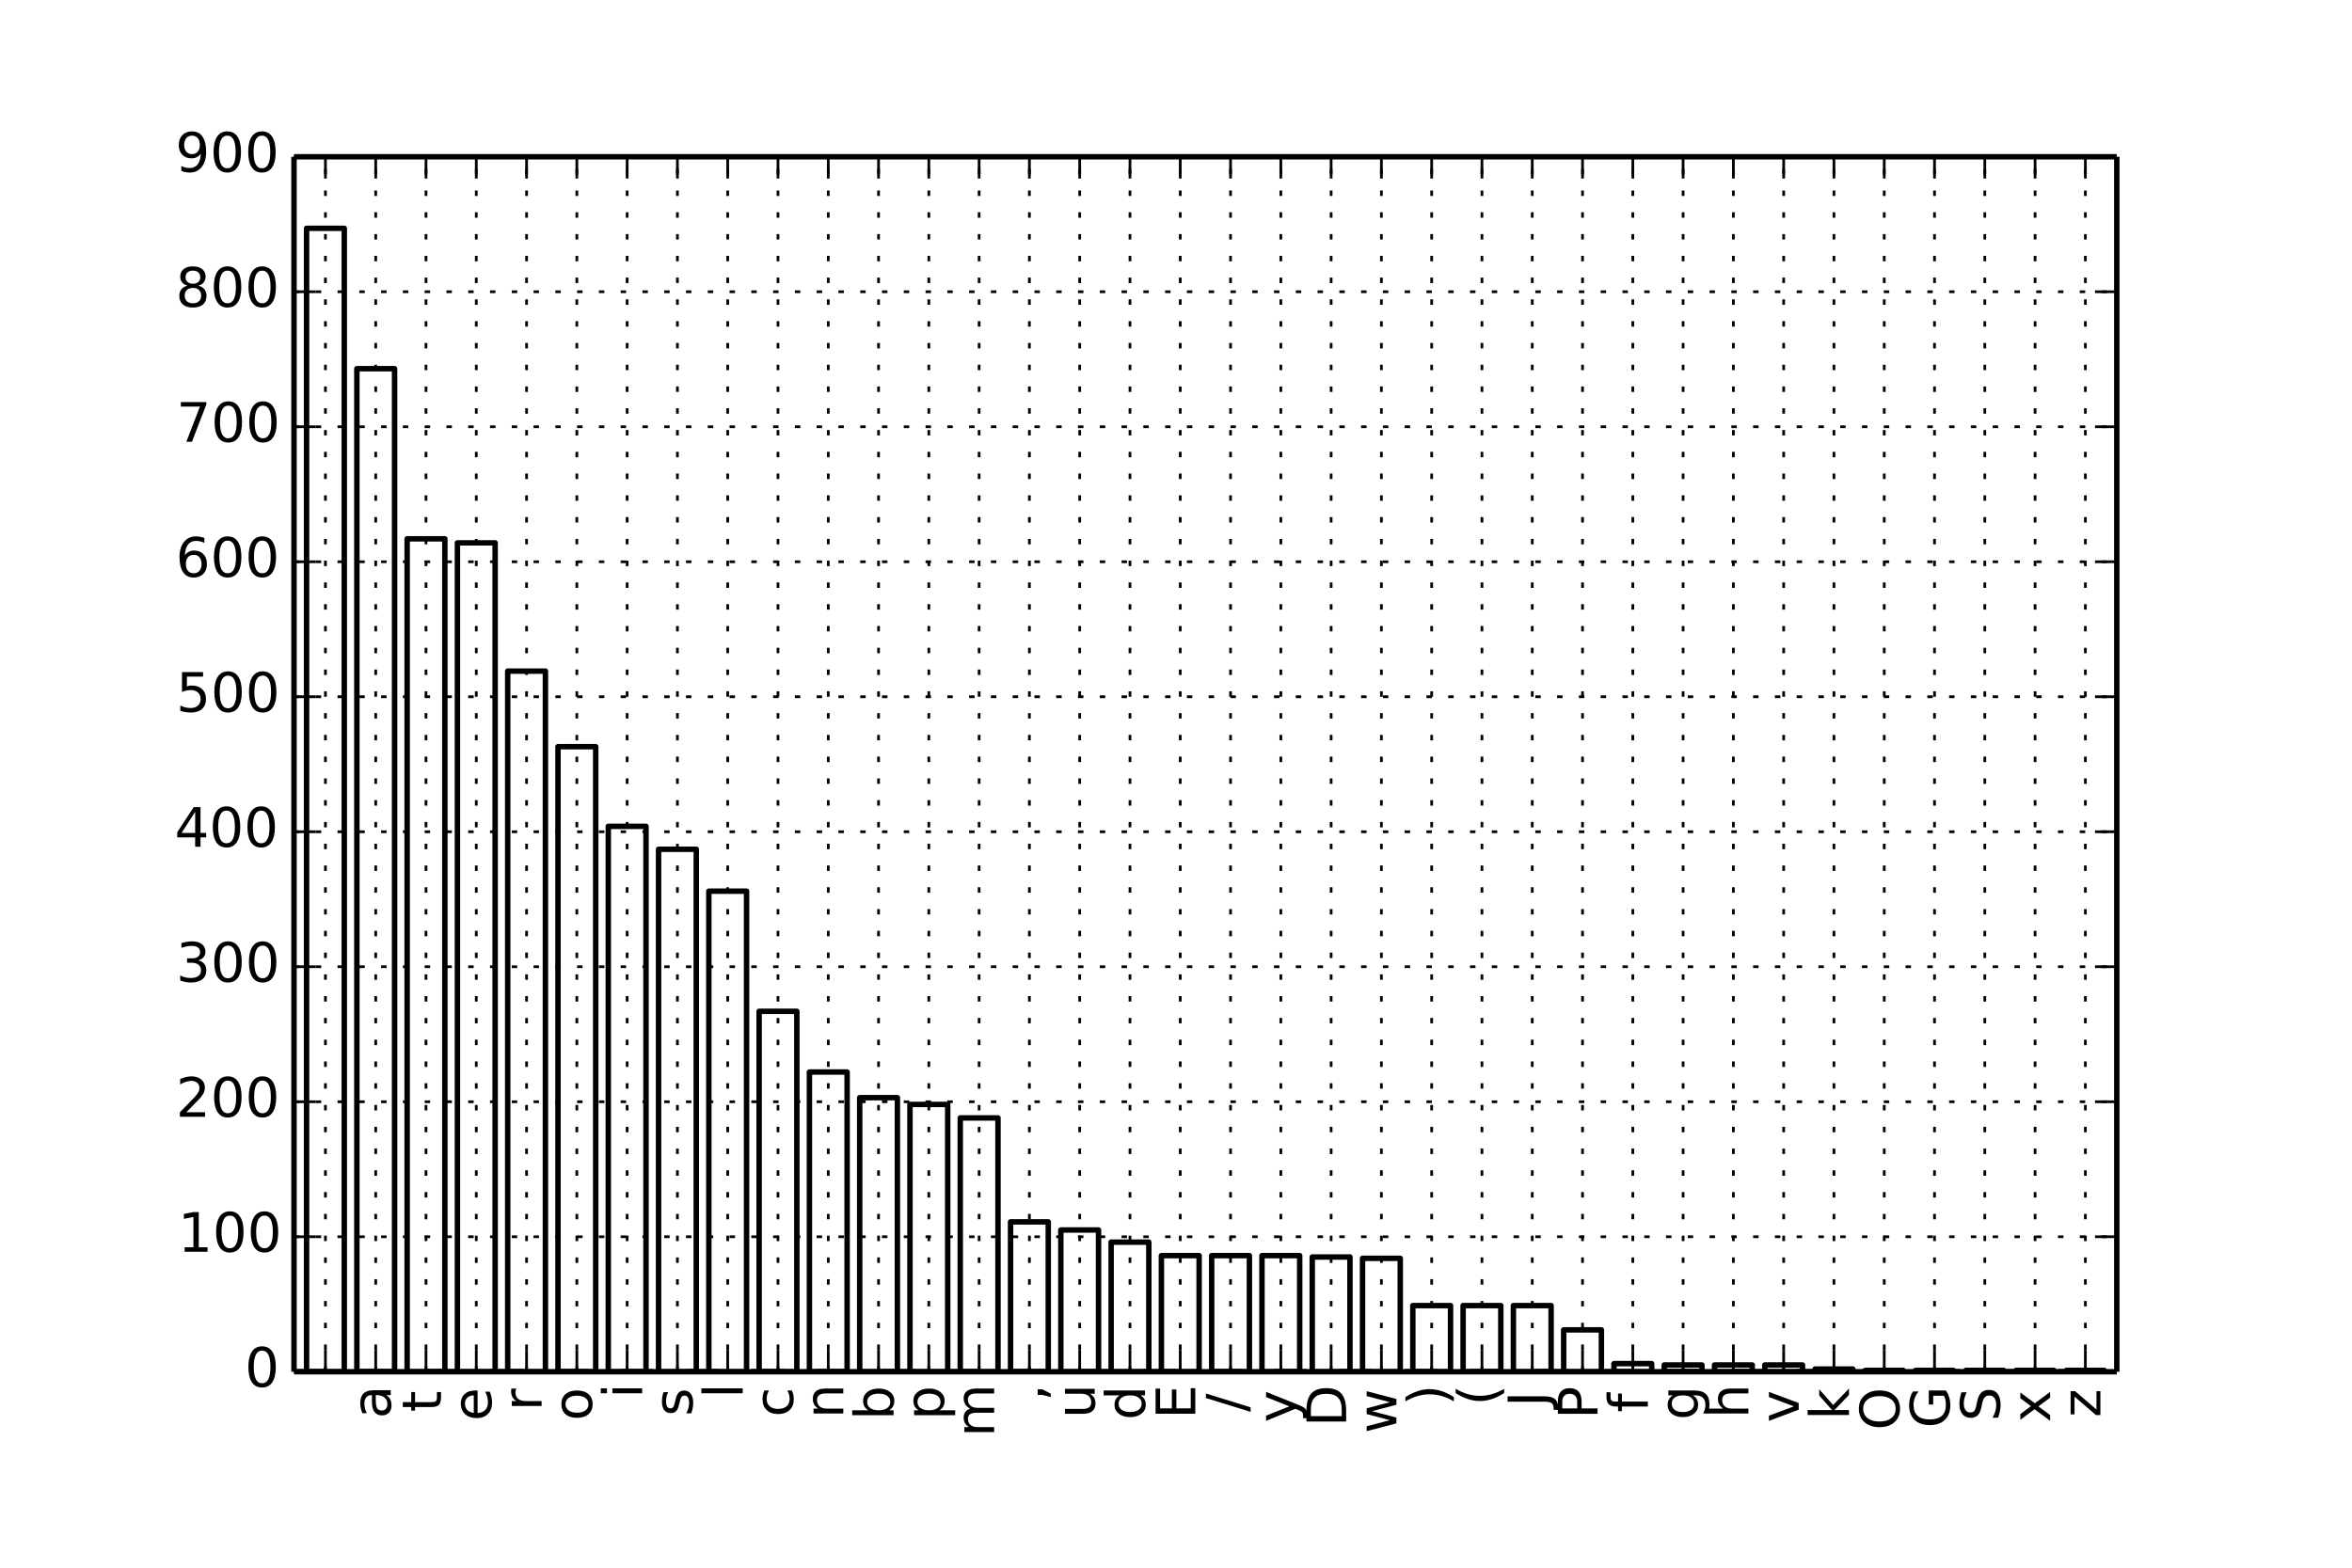 <?xml version="1.0" encoding="utf-8" standalone="no"?>
<!DOCTYPE svg PUBLIC "-//W3C//DTD SVG 1.1//EN"
  "http://www.w3.org/Graphics/SVG/1.1/DTD/svg11.dtd">
<!-- Created with matplotlib (http://matplotlib.org/) -->
<svg height="288pt" version="1.1" viewBox="0 0 432 288" width="432pt" xmlns="http://www.w3.org/2000/svg" xmlns:xlink="http://www.w3.org/1999/xlink">
 <defs>
  <style type="text/css">
*{stroke-linecap:butt;stroke-linejoin:round;}
  </style>
 </defs>
 <g id="figure_1">
  <g id="patch_1">
   <path d="
M0 288
L432 288
L432 0
L0 0
z
" style="fill:#ffffff;"/>
  </g>
  <g id="axes_1">
   <g id="patch_2">
    <path d="
M54 252
L388.8 252
L388.8 28.8
L54 28.8
z
" style="fill:#ffffff;"/>
   </g>
   <g id="patch_3">
    <path clip-path="url(#p124b8dd147)" d="
M56.309 252
L63.236 252
L63.236 41.944
L56.309 41.944
z
" style="fill:#ffffff;stroke:#000000;"/>
   </g>
   <g id="patch_4">
    <path clip-path="url(#p124b8dd147)" d="
M65.545 252
L72.472 252
L72.472 67.736
L65.545 67.736
z
" style="fill:#ffffff;stroke:#000000;"/>
   </g>
   <g id="patch_5">
    <path clip-path="url(#p124b8dd147)" d="
M74.781 252
L81.708 252
L81.708 98.984
L74.781 98.984
z
" style="fill:#ffffff;stroke:#000000;"/>
   </g>
   <g id="patch_6">
    <path clip-path="url(#p124b8dd147)" d="
M84.017 252
L90.943 252
L90.943 99.728
L84.017 99.728
z
" style="fill:#ffffff;stroke:#000000;"/>
   </g>
   <g id="patch_7">
    <path clip-path="url(#p124b8dd147)" d="
M93.252 252
L100.179 252
L100.179 123.288
L93.252 123.288
z
" style="fill:#ffffff;stroke:#000000;"/>
   </g>
   <g id="patch_8">
    <path clip-path="url(#p124b8dd147)" d="
M102.488 252
L109.415 252
L109.415 137.176
L102.488 137.176
z
" style="fill:#ffffff;stroke:#000000;"/>
   </g>
   <g id="patch_9">
    <path clip-path="url(#p124b8dd147)" d="
M111.724 252
L118.651 252
L118.651 151.808
L111.724 151.808
z
" style="fill:#ffffff;stroke:#000000;"/>
   </g>
   <g id="patch_10">
    <path clip-path="url(#p124b8dd147)" d="
M120.96 252
L127.887 252
L127.887 156.024
L120.96 156.024
z
" style="fill:#ffffff;stroke:#000000;"/>
   </g>
   <g id="patch_11">
    <path clip-path="url(#p124b8dd147)" d="
M130.196 252
L137.123 252
L137.123 163.712
L130.196 163.712
z
" style="fill:#ffffff;stroke:#000000;"/>
   </g>
   <g id="patch_12">
    <path clip-path="url(#p124b8dd147)" d="
M139.432 252
L146.359 252
L146.359 185.784
L139.432 185.784
z
" style="fill:#ffffff;stroke:#000000;"/>
   </g>
   <g id="patch_13">
    <path clip-path="url(#p124b8dd147)" d="
M148.668 252
L155.594 252
L155.594 196.944
L148.668 196.944
z
" style="fill:#ffffff;stroke:#000000;"/>
   </g>
   <g id="patch_14">
    <path clip-path="url(#p124b8dd147)" d="
M157.903 252
L164.83 252
L164.83 201.656
L157.903 201.656
z
" style="fill:#ffffff;stroke:#000000;"/>
   </g>
   <g id="patch_15">
    <path clip-path="url(#p124b8dd147)" d="
M167.139 252
L174.066 252
L174.066 202.896
L167.139 202.896
z
" style="fill:#ffffff;stroke:#000000;"/>
   </g>
   <g id="patch_16">
    <path clip-path="url(#p124b8dd147)" d="
M176.375 252
L183.302 252
L183.302 205.376
L176.375 205.376
z
" style="fill:#ffffff;stroke:#000000;"/>
   </g>
   <g id="patch_17">
    <path clip-path="url(#p124b8dd147)" d="
M185.611 252
L192.538 252
L192.538 224.472
L185.611 224.472
z
" style="fill:#ffffff;stroke:#000000;"/>
   </g>
   <g id="patch_18">
    <path clip-path="url(#p124b8dd147)" d="
M194.847 252
L201.774 252
L201.774 225.96
L194.847 225.96
z
" style="fill:#ffffff;stroke:#000000;"/>
   </g>
   <g id="patch_19">
    <path clip-path="url(#p124b8dd147)" d="
M204.083 252
L211.01 252
L211.01 228.192
L204.083 228.192
z
" style="fill:#ffffff;stroke:#000000;"/>
   </g>
   <g id="patch_20">
    <path clip-path="url(#p124b8dd147)" d="
M213.319 252
L220.246 252
L220.246 230.672
L213.319 230.672
z
" style="fill:#ffffff;stroke:#000000;"/>
   </g>
   <g id="patch_21">
    <path clip-path="url(#p124b8dd147)" d="
M222.554 252
L229.481 252
L229.481 230.672
L222.554 230.672
z
" style="fill:#ffffff;stroke:#000000;"/>
   </g>
   <g id="patch_22">
    <path clip-path="url(#p124b8dd147)" d="
M231.79 252
L238.717 252
L238.717 230.672
L231.79 230.672
z
" style="fill:#ffffff;stroke:#000000;"/>
   </g>
   <g id="patch_23">
    <path clip-path="url(#p124b8dd147)" d="
M241.026 252
L247.953 252
L247.953 230.92
L241.026 230.92
z
" style="fill:#ffffff;stroke:#000000;"/>
   </g>
   <g id="patch_24">
    <path clip-path="url(#p124b8dd147)" d="
M250.262 252
L257.189 252
L257.189 231.168
L250.262 231.168
z
" style="fill:#ffffff;stroke:#000000;"/>
   </g>
   <g id="patch_25">
    <path clip-path="url(#p124b8dd147)" d="
M259.498 252
L266.425 252
L266.425 239.848
L259.498 239.848
z
" style="fill:#ffffff;stroke:#000000;"/>
   </g>
   <g id="patch_26">
    <path clip-path="url(#p124b8dd147)" d="
M268.734 252
L275.661 252
L275.661 239.848
L268.734 239.848
z
" style="fill:#ffffff;stroke:#000000;"/>
   </g>
   <g id="patch_27">
    <path clip-path="url(#p124b8dd147)" d="
M277.97 252
L284.897 252
L284.897 239.848
L277.97 239.848
z
" style="fill:#ffffff;stroke:#000000;"/>
   </g>
   <g id="patch_28">
    <path clip-path="url(#p124b8dd147)" d="
M287.206 252
L294.132 252
L294.132 244.312
L287.206 244.312
z
" style="fill:#ffffff;stroke:#000000;"/>
   </g>
   <g id="patch_29">
    <path clip-path="url(#p124b8dd147)" d="
M296.441 252
L303.368 252
L303.368 250.512
L296.441 250.512
z
" style="fill:#ffffff;stroke:#000000;"/>
   </g>
   <g id="patch_30">
    <path clip-path="url(#p124b8dd147)" d="
M305.677 252
L312.604 252
L312.604 250.76
L305.677 250.76
z
" style="fill:#ffffff;stroke:#000000;"/>
   </g>
   <g id="patch_31">
    <path clip-path="url(#p124b8dd147)" d="
M314.913 252
L321.84 252
L321.84 250.76
L314.913 250.76
z
" style="fill:#ffffff;stroke:#000000;"/>
   </g>
   <g id="patch_32">
    <path clip-path="url(#p124b8dd147)" d="
M324.149 252
L331.076 252
L331.076 250.76
L324.149 250.76
z
" style="fill:#ffffff;stroke:#000000;"/>
   </g>
   <g id="patch_33">
    <path clip-path="url(#p124b8dd147)" d="
M333.385 252
L340.312 252
L340.312 251.504
L333.385 251.504
z
" style="fill:#ffffff;stroke:#000000;"/>
   </g>
   <g id="patch_34">
    <path clip-path="url(#p124b8dd147)" d="
M342.621 252
L349.548 252
L349.548 251.752
L342.621 251.752
z
" style="fill:#ffffff;stroke:#000000;"/>
   </g>
   <g id="patch_35">
    <path clip-path="url(#p124b8dd147)" d="
M351.857 252
L358.783 252
L358.783 251.752
L351.857 251.752
z
" style="fill:#ffffff;stroke:#000000;"/>
   </g>
   <g id="patch_36">
    <path clip-path="url(#p124b8dd147)" d="
M361.092 252
L368.019 252
L368.019 251.752
L361.092 251.752
z
" style="fill:#ffffff;stroke:#000000;"/>
   </g>
   <g id="patch_37">
    <path clip-path="url(#p124b8dd147)" d="
M370.328 252
L377.255 252
L377.255 251.752
L370.328 251.752
z
" style="fill:#ffffff;stroke:#000000;"/>
   </g>
   <g id="patch_38">
    <path clip-path="url(#p124b8dd147)" d="
M379.564 252
L386.491 252
L386.491 251.752
L379.564 251.752
z
" style="fill:#ffffff;stroke:#000000;"/>
   </g>
   <g id="line2d_1">
    <path clip-path="url(#p124b8dd147)" d="
M54 252
L388.8 252" style="fill:none;stroke:#000000;stroke-dasharray:6,6;stroke-dashoffset:0.0;"/>
   </g>
   <g id="matplotlib.axis_1">
    <g id="xtick_1">
     <g id="line2d_2">
      <path clip-path="url(#p124b8dd147)" d="
M59.772 252
L59.772 28.8" style="fill:none;stroke:#000000;stroke-dasharray:1,3;stroke-dashoffset:0.0;stroke-width:0.5;"/>
     </g>
     <g id="line2d_3">
      <defs>
       <path d="
M0 0
L0 -4" id="m93b0483c22" style="stroke:#000000;stroke-width:0.5;"/>
      </defs>
      <g>
       <use style="stroke:#000000;stroke-width:0.5;" x="59.772" xlink:href="#m93b0483c22" y="252.0"/>
      </g>
     </g>
     <g id="line2d_4">
      <defs>
       <path d="
M0 0
L0 4" id="m741efc42ff" style="stroke:#000000;stroke-width:0.5;"/>
      </defs>
      <g>
       <use style="stroke:#000000;stroke-width:0.5;" x="59.772" xlink:href="#m741efc42ff" y="28.8"/>
      </g>
     </g>
    </g>
    <g id="xtick_2">
     <g id="line2d_5">
      <path clip-path="url(#p124b8dd147)" d="
M69.008 252
L69.008 28.8" style="fill:none;stroke:#000000;stroke-dasharray:1,3;stroke-dashoffset:0.0;stroke-width:0.5;"/>
     </g>
     <g id="line2d_6">
      <g>
       <use style="stroke:#000000;stroke-width:0.5;" x="69.008" xlink:href="#m93b0483c22" y="252.0"/>
      </g>
     </g>
     <g id="line2d_7">
      <g>
       <use style="stroke:#000000;stroke-width:0.5;" x="69.008" xlink:href="#m741efc42ff" y="28.8"/>
      </g>
     </g>
     <g id="text_1">
      <!-- a -->
      <defs>
       <path d="
M34.281 27.484
Q23.391 27.484 19.188 25
Q14.984 22.516 14.984 16.5
Q14.984 11.719 18.141 8.906
Q21.297 6.109 26.703 6.109
Q34.188 6.109 38.703 11.406
Q43.219 16.703 43.219 25.484
L43.219 27.484
z

M52.203 31.203
L52.203 0
L43.219 0
L43.219 8.297
Q40.141 3.328 35.547 0.953
Q30.953 -1.422 24.312 -1.422
Q15.922 -1.422 10.953 3.297
Q6 8.016 6 15.922
Q6 25.141 12.172 29.828
Q18.359 34.516 30.609 34.516
L43.219 34.516
L43.219 35.406
Q43.219 41.609 39.141 45
Q35.062 48.391 27.688 48.391
Q23 48.391 18.547 47.266
Q14.109 46.141 10.016 43.891
L10.016 52.203
Q14.938 54.109 19.578 55.047
Q24.219 56 28.609 56
Q40.484 56 46.344 49.844
Q52.203 43.703 52.203 31.203" id="BitstreamVeraSans-Roman-61"/>
      </defs>
      <g transform="translate(71.768 260.62)rotate(-90.0)scale(0.1 -0.1)">
       <use xlink:href="#BitstreamVeraSans-Roman-61"/>
      </g>
     </g>
    </g>
    <g id="xtick_3">
     <g id="line2d_8">
      <path clip-path="url(#p124b8dd147)" d="
M78.244 252
L78.244 28.8" style="fill:none;stroke:#000000;stroke-dasharray:1,3;stroke-dashoffset:0.0;stroke-width:0.5;"/>
     </g>
     <g id="line2d_9">
      <g>
       <use style="stroke:#000000;stroke-width:0.5;" x="78.244" xlink:href="#m93b0483c22" y="252.0"/>
      </g>
     </g>
     <g id="line2d_10">
      <g>
       <use style="stroke:#000000;stroke-width:0.5;" x="78.244" xlink:href="#m741efc42ff" y="28.8"/>
      </g>
     </g>
     <g id="text_2">
      <!-- t -->
      <defs>
       <path d="
M18.312 70.219
L18.312 54.688
L36.812 54.688
L36.812 47.703
L18.312 47.703
L18.312 18.016
Q18.312 11.328 20.141 9.422
Q21.969 7.516 27.594 7.516
L36.812 7.516
L36.812 0
L27.594 0
Q17.188 0 13.234 3.875
Q9.281 7.766 9.281 18.016
L9.281 47.703
L2.688 47.703
L2.688 54.688
L9.281 54.688
L9.281 70.219
z
" id="BitstreamVeraSans-Roman-74"/>
      </defs>
      <g transform="translate(81.004 259.413)rotate(-90.0)scale(0.1 -0.1)">
       <use xlink:href="#BitstreamVeraSans-Roman-74"/>
      </g>
     </g>
    </g>
    <g id="xtick_4">
     <g id="line2d_11">
      <path clip-path="url(#p124b8dd147)" d="
M87.48 252
L87.48 28.8" style="fill:none;stroke:#000000;stroke-dasharray:1,3;stroke-dashoffset:0.0;stroke-width:0.5;"/>
     </g>
     <g id="line2d_12">
      <g>
       <use style="stroke:#000000;stroke-width:0.5;" x="87.48" xlink:href="#m93b0483c22" y="252.0"/>
      </g>
     </g>
     <g id="line2d_13">
      <g>
       <use style="stroke:#000000;stroke-width:0.5;" x="87.48" xlink:href="#m741efc42ff" y="28.8"/>
      </g>
     </g>
     <g id="text_3">
      <!-- e -->
      <defs>
       <path d="
M56.203 29.594
L56.203 25.203
L14.891 25.203
Q15.484 15.922 20.484 11.062
Q25.484 6.203 34.422 6.203
Q39.594 6.203 44.453 7.469
Q49.312 8.734 54.109 11.281
L54.109 2.781
Q49.266 0.734 44.188 -0.344
Q39.109 -1.422 33.891 -1.422
Q20.797 -1.422 13.156 6.188
Q5.516 13.812 5.516 26.812
Q5.516 40.234 12.766 48.109
Q20.016 56 32.328 56
Q43.359 56 49.781 48.891
Q56.203 41.797 56.203 29.594
M47.219 32.234
Q47.125 39.594 43.094 43.984
Q39.062 48.391 32.422 48.391
Q24.906 48.391 20.391 44.141
Q15.875 39.891 15.188 32.172
z
" id="BitstreamVeraSans-Roman-65"/>
      </defs>
      <g transform="translate(90.239 261.069)rotate(-90.0)scale(0.1 -0.1)">
       <use xlink:href="#BitstreamVeraSans-Roman-65"/>
      </g>
     </g>
    </g>
    <g id="xtick_5">
     <g id="line2d_14">
      <path clip-path="url(#p124b8dd147)" d="
M96.716 252
L96.716 28.8" style="fill:none;stroke:#000000;stroke-dasharray:1,3;stroke-dashoffset:0.0;stroke-width:0.5;"/>
     </g>
     <g id="line2d_15">
      <g>
       <use style="stroke:#000000;stroke-width:0.5;" x="96.716" xlink:href="#m93b0483c22" y="252.0"/>
      </g>
     </g>
     <g id="line2d_16">
      <g>
       <use style="stroke:#000000;stroke-width:0.5;" x="96.716" xlink:href="#m741efc42ff" y="28.8"/>
      </g>
     </g>
     <g id="text_4">
      <!-- r -->
      <defs>
       <path d="
M41.109 46.297
Q39.594 47.172 37.812 47.578
Q36.031 48 33.891 48
Q26.266 48 22.188 43.047
Q18.109 38.094 18.109 28.812
L18.109 0
L9.078 0
L9.078 54.688
L18.109 54.688
L18.109 46.188
Q20.953 51.172 25.484 53.578
Q30.031 56 36.531 56
Q37.453 56 38.578 55.875
Q39.703 55.766 41.062 55.516
z
" id="BitstreamVeraSans-Roman-72"/>
      </defs>
      <g transform="translate(99.475 259.203)rotate(-90.0)scale(0.1 -0.1)">
       <use xlink:href="#BitstreamVeraSans-Roman-72"/>
      </g>
     </g>
    </g>
    <g id="xtick_6">
     <g id="line2d_17">
      <path clip-path="url(#p124b8dd147)" d="
M105.952 252
L105.952 28.8" style="fill:none;stroke:#000000;stroke-dasharray:1,3;stroke-dashoffset:0.0;stroke-width:0.5;"/>
     </g>
     <g id="line2d_18">
      <g>
       <use style="stroke:#000000;stroke-width:0.5;" x="105.952" xlink:href="#m93b0483c22" y="252.0"/>
      </g>
     </g>
     <g id="line2d_19">
      <g>
       <use style="stroke:#000000;stroke-width:0.5;" x="105.952" xlink:href="#m741efc42ff" y="28.8"/>
      </g>
     </g>
     <g id="text_5">
      <!-- o -->
      <defs>
       <path d="
M30.609 48.391
Q23.391 48.391 19.188 42.75
Q14.984 37.109 14.984 27.297
Q14.984 17.484 19.156 11.844
Q23.344 6.203 30.609 6.203
Q37.797 6.203 41.984 11.859
Q46.188 17.531 46.188 27.297
Q46.188 37.016 41.984 42.703
Q37.797 48.391 30.609 48.391
M30.609 56
Q42.328 56 49.016 48.375
Q55.719 40.766 55.719 27.297
Q55.719 13.875 49.016 6.219
Q42.328 -1.422 30.609 -1.422
Q18.844 -1.422 12.172 6.219
Q5.516 13.875 5.516 27.297
Q5.516 40.766 12.172 48.375
Q18.844 56 30.609 56" id="BitstreamVeraSans-Roman-6f"/>
      </defs>
      <g transform="translate(108.711 261.02)rotate(-90.0)scale(0.1 -0.1)">
       <use xlink:href="#BitstreamVeraSans-Roman-6f"/>
      </g>
     </g>
    </g>
    <g id="xtick_7">
     <g id="line2d_20">
      <path clip-path="url(#p124b8dd147)" d="
M115.188 252
L115.188 28.8" style="fill:none;stroke:#000000;stroke-dasharray:1,3;stroke-dashoffset:0.0;stroke-width:0.5;"/>
     </g>
     <g id="line2d_21">
      <g>
       <use style="stroke:#000000;stroke-width:0.5;" x="115.188" xlink:href="#m93b0483c22" y="252.0"/>
      </g>
     </g>
     <g id="line2d_22">
      <g>
       <use style="stroke:#000000;stroke-width:0.5;" x="115.188" xlink:href="#m741efc42ff" y="28.8"/>
      </g>
     </g>
     <g id="text_6">
      <!-- i -->
      <defs>
       <path d="
M9.422 54.688
L18.406 54.688
L18.406 0
L9.422 0
z

M9.422 75.984
L18.406 75.984
L18.406 64.594
L9.422 64.594
z
" id="BitstreamVeraSans-Roman-69"/>
      </defs>
      <g transform="translate(117.947 256.898)rotate(-90.0)scale(0.1 -0.1)">
       <use xlink:href="#BitstreamVeraSans-Roman-69"/>
      </g>
     </g>
    </g>
    <g id="xtick_8">
     <g id="line2d_23">
      <path clip-path="url(#p124b8dd147)" d="
M124.423 252
L124.423 28.8" style="fill:none;stroke:#000000;stroke-dasharray:1,3;stroke-dashoffset:0.0;stroke-width:0.5;"/>
     </g>
     <g id="line2d_24">
      <g>
       <use style="stroke:#000000;stroke-width:0.5;" x="124.423" xlink:href="#m93b0483c22" y="252.0"/>
      </g>
     </g>
     <g id="line2d_25">
      <g>
       <use style="stroke:#000000;stroke-width:0.5;" x="124.423" xlink:href="#m741efc42ff" y="28.8"/>
      </g>
     </g>
     <g id="text_7">
      <!-- s -->
      <defs>
       <path d="
M44.281 53.078
L44.281 44.578
Q40.484 46.531 36.375 47.5
Q32.281 48.484 27.875 48.484
Q21.188 48.484 17.844 46.438
Q14.5 44.391 14.5 40.281
Q14.5 37.156 16.891 35.375
Q19.281 33.594 26.516 31.984
L29.594 31.297
Q39.156 29.25 43.188 25.516
Q47.219 21.781 47.219 15.094
Q47.219 7.469 41.188 3.016
Q35.156 -1.422 24.609 -1.422
Q20.219 -1.422 15.453 -0.562
Q10.688 0.297 5.422 2
L5.422 11.281
Q10.406 8.688 15.234 7.391
Q20.062 6.109 24.812 6.109
Q31.156 6.109 34.562 8.281
Q37.984 10.453 37.984 14.406
Q37.984 18.062 35.516 20.016
Q33.062 21.969 24.703 23.781
L21.578 24.516
Q13.234 26.266 9.516 29.906
Q5.812 33.547 5.812 39.891
Q5.812 47.609 11.281 51.797
Q16.75 56 26.812 56
Q31.781 56 36.172 55.266
Q40.578 54.547 44.281 53.078" id="BitstreamVeraSans-Roman-73"/>
      </defs>
      <g transform="translate(127.183 260.18)rotate(-90.0)scale(0.1 -0.1)">
       <use xlink:href="#BitstreamVeraSans-Roman-73"/>
      </g>
     </g>
    </g>
    <g id="xtick_9">
     <g id="line2d_26">
      <path clip-path="url(#p124b8dd147)" d="
M133.659 252
L133.659 28.8" style="fill:none;stroke:#000000;stroke-dasharray:1,3;stroke-dashoffset:0.0;stroke-width:0.5;"/>
     </g>
     <g id="line2d_27">
      <g>
       <use style="stroke:#000000;stroke-width:0.5;" x="133.659" xlink:href="#m93b0483c22" y="252.0"/>
      </g>
     </g>
     <g id="line2d_28">
      <g>
       <use style="stroke:#000000;stroke-width:0.5;" x="133.659" xlink:href="#m741efc42ff" y="28.8"/>
      </g>
     </g>
     <g id="text_8">
      <!-- l -->
      <defs>
       <path d="
M9.422 75.984
L18.406 75.984
L18.406 0
L9.422 0
z
" id="BitstreamVeraSans-Roman-6c"/>
      </defs>
      <g transform="translate(136.419 256.898)rotate(-90.0)scale(0.1 -0.1)">
       <use xlink:href="#BitstreamVeraSans-Roman-6c"/>
      </g>
     </g>
    </g>
    <g id="xtick_10">
     <g id="line2d_29">
      <path clip-path="url(#p124b8dd147)" d="
M142.895 252
L142.895 28.8" style="fill:none;stroke:#000000;stroke-dasharray:1,3;stroke-dashoffset:0.0;stroke-width:0.5;"/>
     </g>
     <g id="line2d_30">
      <g>
       <use style="stroke:#000000;stroke-width:0.5;" x="142.895" xlink:href="#m93b0483c22" y="252.0"/>
      </g>
     </g>
     <g id="line2d_31">
      <g>
       <use style="stroke:#000000;stroke-width:0.5;" x="142.895" xlink:href="#m741efc42ff" y="28.8"/>
      </g>
     </g>
     <g id="text_9">
      <!-- c -->
      <defs>
       <path d="
M48.781 52.594
L48.781 44.188
Q44.969 46.297 41.141 47.344
Q37.312 48.391 33.406 48.391
Q24.656 48.391 19.812 42.844
Q14.984 37.312 14.984 27.297
Q14.984 17.281 19.812 11.734
Q24.656 6.203 33.406 6.203
Q37.312 6.203 41.141 7.25
Q44.969 8.297 48.781 10.406
L48.781 2.094
Q45.016 0.344 40.984 -0.531
Q36.969 -1.422 32.422 -1.422
Q20.062 -1.422 12.781 6.344
Q5.516 14.109 5.516 27.297
Q5.516 40.672 12.859 48.328
Q20.219 56 33.016 56
Q37.156 56 41.109 55.141
Q45.062 54.297 48.781 52.594" id="BitstreamVeraSans-Roman-63"/>
      </defs>
      <g transform="translate(145.655 260.327)rotate(-90.0)scale(0.1 -0.1)">
       <use xlink:href="#BitstreamVeraSans-Roman-63"/>
      </g>
     </g>
    </g>
    <g id="xtick_11">
     <g id="line2d_32">
      <path clip-path="url(#p124b8dd147)" d="
M152.131 252
L152.131 28.8" style="fill:none;stroke:#000000;stroke-dasharray:1,3;stroke-dashoffset:0.0;stroke-width:0.5;"/>
     </g>
     <g id="line2d_33">
      <g>
       <use style="stroke:#000000;stroke-width:0.5;" x="152.131" xlink:href="#m93b0483c22" y="252.0"/>
      </g>
     </g>
     <g id="line2d_34">
      <g>
       <use style="stroke:#000000;stroke-width:0.5;" x="152.131" xlink:href="#m741efc42ff" y="28.8"/>
      </g>
     </g>
     <g id="text_10">
      <!-- n -->
      <defs>
       <path d="
M54.891 33.016
L54.891 0
L45.906 0
L45.906 32.719
Q45.906 40.484 42.875 44.328
Q39.844 48.188 33.797 48.188
Q26.516 48.188 22.312 43.547
Q18.109 38.922 18.109 30.906
L18.109 0
L9.078 0
L9.078 54.688
L18.109 54.688
L18.109 46.188
Q21.344 51.125 25.703 53.562
Q30.078 56 35.797 56
Q45.219 56 50.047 50.172
Q54.891 44.344 54.891 33.016" id="BitstreamVeraSans-Roman-6e"/>
      </defs>
      <g transform="translate(154.89 260.581)rotate(-90.0)scale(0.1 -0.1)">
       <use xlink:href="#BitstreamVeraSans-Roman-6e"/>
      </g>
     </g>
    </g>
    <g id="xtick_12">
     <g id="line2d_35">
      <path clip-path="url(#p124b8dd147)" d="
M161.367 252
L161.367 28.8" style="fill:none;stroke:#000000;stroke-dasharray:1,3;stroke-dashoffset:0.0;stroke-width:0.5;"/>
     </g>
     <g id="line2d_36">
      <g>
       <use style="stroke:#000000;stroke-width:0.5;" x="161.367" xlink:href="#m93b0483c22" y="252.0"/>
      </g>
     </g>
     <g id="line2d_37">
      <g>
       <use style="stroke:#000000;stroke-width:0.5;" x="161.367" xlink:href="#m741efc42ff" y="28.8"/>
      </g>
     </g>
     <g id="text_11">
      <!-- b -->
      <defs>
       <path d="
M48.688 27.297
Q48.688 37.203 44.609 42.844
Q40.531 48.484 33.406 48.484
Q26.266 48.484 22.188 42.844
Q18.109 37.203 18.109 27.297
Q18.109 17.391 22.188 11.75
Q26.266 6.109 33.406 6.109
Q40.531 6.109 44.609 11.75
Q48.688 17.391 48.688 27.297
M18.109 46.391
Q20.953 51.266 25.266 53.625
Q29.594 56 35.594 56
Q45.562 56 51.781 48.094
Q58.016 40.188 58.016 27.297
Q58.016 14.406 51.781 6.484
Q45.562 -1.422 35.594 -1.422
Q29.594 -1.422 25.266 0.953
Q20.953 3.328 18.109 8.203
L18.109 0
L9.078 0
L9.078 75.984
L18.109 75.984
z
" id="BitstreamVeraSans-Roman-62"/>
      </defs>
      <g transform="translate(164.126 260.894)rotate(-90.0)scale(0.1 -0.1)">
       <use xlink:href="#BitstreamVeraSans-Roman-62"/>
      </g>
     </g>
    </g>
    <g id="xtick_13">
     <g id="line2d_38">
      <path clip-path="url(#p124b8dd147)" d="
M170.603 252
L170.603 28.8" style="fill:none;stroke:#000000;stroke-dasharray:1,3;stroke-dashoffset:0.0;stroke-width:0.5;"/>
     </g>
     <g id="line2d_39">
      <g>
       <use style="stroke:#000000;stroke-width:0.5;" x="170.603" xlink:href="#m93b0483c22" y="252.0"/>
      </g>
     </g>
     <g id="line2d_40">
      <g>
       <use style="stroke:#000000;stroke-width:0.5;" x="170.603" xlink:href="#m741efc42ff" y="28.8"/>
      </g>
     </g>
     <g id="text_12">
      <!-- p -->
      <defs>
       <path d="
M18.109 8.203
L18.109 -20.797
L9.078 -20.797
L9.078 54.688
L18.109 54.688
L18.109 46.391
Q20.953 51.266 25.266 53.625
Q29.594 56 35.594 56
Q45.562 56 51.781 48.094
Q58.016 40.188 58.016 27.297
Q58.016 14.406 51.781 6.484
Q45.562 -1.422 35.594 -1.422
Q29.594 -1.422 25.266 0.953
Q20.953 3.328 18.109 8.203
M48.688 27.297
Q48.688 37.203 44.609 42.844
Q40.531 48.484 33.406 48.484
Q26.266 48.484 22.188 42.844
Q18.109 37.203 18.109 27.297
Q18.109 17.391 22.188 11.75
Q26.266 6.109 33.406 6.109
Q40.531 6.109 44.609 11.75
Q48.688 17.391 48.688 27.297" id="BitstreamVeraSans-Roman-70"/>
      </defs>
      <g transform="translate(173.362 260.894)rotate(-90.0)scale(0.1 -0.1)">
       <use xlink:href="#BitstreamVeraSans-Roman-70"/>
      </g>
     </g>
    </g>
    <g id="xtick_14">
     <g id="line2d_41">
      <path clip-path="url(#p124b8dd147)" d="
M179.839 252
L179.839 28.8" style="fill:none;stroke:#000000;stroke-dasharray:1,3;stroke-dashoffset:0.0;stroke-width:0.5;"/>
     </g>
     <g id="line2d_42">
      <g>
       <use style="stroke:#000000;stroke-width:0.5;" x="179.839" xlink:href="#m93b0483c22" y="252.0"/>
      </g>
     </g>
     <g id="line2d_43">
      <g>
       <use style="stroke:#000000;stroke-width:0.5;" x="179.839" xlink:href="#m741efc42ff" y="28.8"/>
      </g>
     </g>
     <g id="text_13">
      <!-- m -->
      <defs>
       <path d="
M52 44.188
Q55.375 50.25 60.062 53.125
Q64.75 56 71.094 56
Q79.641 56 84.281 50.016
Q88.922 44.047 88.922 33.016
L88.922 0
L79.891 0
L79.891 32.719
Q79.891 40.578 77.094 44.375
Q74.312 48.188 68.609 48.188
Q61.625 48.188 57.562 43.547
Q53.516 38.922 53.516 30.906
L53.516 0
L44.484 0
L44.484 32.719
Q44.484 40.625 41.703 44.406
Q38.922 48.188 33.109 48.188
Q26.219 48.188 22.156 43.531
Q18.109 38.875 18.109 30.906
L18.109 0
L9.078 0
L9.078 54.688
L18.109 54.688
L18.109 46.188
Q21.188 51.219 25.484 53.609
Q29.781 56 35.688 56
Q41.656 56 45.828 52.969
Q50 49.953 52 44.188" id="BitstreamVeraSans-Roman-6d"/>
      </defs>
      <g transform="translate(182.598 263.984)rotate(-90.0)scale(0.1 -0.1)">
       <use xlink:href="#BitstreamVeraSans-Roman-6d"/>
      </g>
     </g>
    </g>
    <g id="xtick_15">
     <g id="line2d_44">
      <path clip-path="url(#p124b8dd147)" d="
M189.074 252
L189.074 28.8" style="fill:none;stroke:#000000;stroke-dasharray:1,3;stroke-dashoffset:0.0;stroke-width:0.5;"/>
     </g>
     <g id="line2d_45">
      <g>
       <use style="stroke:#000000;stroke-width:0.5;" x="189.074" xlink:href="#m93b0483c22" y="252.0"/>
      </g>
     </g>
     <g id="line2d_46">
      <g>
       <use style="stroke:#000000;stroke-width:0.5;" x="189.074" xlink:href="#m741efc42ff" y="28.8"/>
      </g>
     </g>
     <g id="text_14">
      <!-- , -->
      <defs>
       <path d="
M11.719 12.406
L22.016 12.406
L22.016 4
L14.016 -11.625
L7.719 -11.625
L11.719 4
z
" id="BitstreamVeraSans-Roman-2c"/>
      </defs>
      <g transform="translate(191.834 257.43)rotate(-90.0)scale(0.1 -0.1)">
       <use xlink:href="#BitstreamVeraSans-Roman-2c"/>
      </g>
     </g>
    </g>
    <g id="xtick_16">
     <g id="line2d_47">
      <path clip-path="url(#p124b8dd147)" d="
M198.31 252
L198.31 28.8" style="fill:none;stroke:#000000;stroke-dasharray:1,3;stroke-dashoffset:0.0;stroke-width:0.5;"/>
     </g>
     <g id="line2d_48">
      <g>
       <use style="stroke:#000000;stroke-width:0.5;" x="198.31" xlink:href="#m93b0483c22" y="252.0"/>
      </g>
     </g>
     <g id="line2d_49">
      <g>
       <use style="stroke:#000000;stroke-width:0.5;" x="198.31" xlink:href="#m741efc42ff" y="28.8"/>
      </g>
     </g>
     <g id="text_15">
      <!-- u -->
      <defs>
       <path d="
M8.5 21.578
L8.5 54.688
L17.484 54.688
L17.484 21.922
Q17.484 14.156 20.5 10.266
Q23.531 6.391 29.594 6.391
Q36.859 6.391 41.078 11.031
Q45.312 15.672 45.312 23.688
L45.312 54.688
L54.297 54.688
L54.297 0
L45.312 0
L45.312 8.406
Q42.047 3.422 37.719 1
Q33.406 -1.422 27.688 -1.422
Q18.266 -1.422 13.375 4.438
Q8.5 10.297 8.5 21.578" id="BitstreamVeraSans-Roman-75"/>
      </defs>
      <g transform="translate(201.07 260.58)rotate(-90.0)scale(0.1 -0.1)">
       <use xlink:href="#BitstreamVeraSans-Roman-75"/>
      </g>
     </g>
    </g>
    <g id="xtick_17">
     <g id="line2d_50">
      <path clip-path="url(#p124b8dd147)" d="
M207.546 252
L207.546 28.8" style="fill:none;stroke:#000000;stroke-dasharray:1,3;stroke-dashoffset:0.0;stroke-width:0.5;"/>
     </g>
     <g id="line2d_51">
      <g>
       <use style="stroke:#000000;stroke-width:0.5;" x="207.546" xlink:href="#m93b0483c22" y="252.0"/>
      </g>
     </g>
     <g id="line2d_52">
      <g>
       <use style="stroke:#000000;stroke-width:0.5;" x="207.546" xlink:href="#m741efc42ff" y="28.8"/>
      </g>
     </g>
     <g id="text_16">
      <!-- d -->
      <defs>
       <path d="
M45.406 46.391
L45.406 75.984
L54.391 75.984
L54.391 0
L45.406 0
L45.406 8.203
Q42.578 3.328 38.25 0.953
Q33.938 -1.422 27.875 -1.422
Q17.969 -1.422 11.734 6.484
Q5.516 14.406 5.516 27.297
Q5.516 40.188 11.734 48.094
Q17.969 56 27.875 56
Q33.938 56 38.25 53.625
Q42.578 51.266 45.406 46.391
M14.797 27.297
Q14.797 17.391 18.875 11.75
Q22.953 6.109 30.078 6.109
Q37.203 6.109 41.297 11.75
Q45.406 17.391 45.406 27.297
Q45.406 37.203 41.297 42.844
Q37.203 48.484 30.078 48.484
Q22.953 48.484 18.875 42.844
Q14.797 37.203 14.797 27.297" id="BitstreamVeraSans-Roman-64"/>
      </defs>
      <g transform="translate(210.306 260.887)rotate(-90.0)scale(0.1 -0.1)">
       <use xlink:href="#BitstreamVeraSans-Roman-64"/>
      </g>
     </g>
    </g>
    <g id="xtick_18">
     <g id="line2d_53">
      <path clip-path="url(#p124b8dd147)" d="
M216.782 252
L216.782 28.8" style="fill:none;stroke:#000000;stroke-dasharray:1,3;stroke-dashoffset:0.0;stroke-width:0.5;"/>
     </g>
     <g id="line2d_54">
      <g>
       <use style="stroke:#000000;stroke-width:0.5;" x="216.782" xlink:href="#m93b0483c22" y="252.0"/>
      </g>
     </g>
     <g id="line2d_55">
      <g>
       <use style="stroke:#000000;stroke-width:0.5;" x="216.782" xlink:href="#m741efc42ff" y="28.8"/>
      </g>
     </g>
     <g id="text_17">
      <!-- E -->
      <defs>
       <path d="
M9.812 72.906
L55.906 72.906
L55.906 64.594
L19.672 64.594
L19.672 43.016
L54.391 43.016
L54.391 34.719
L19.672 34.719
L19.672 8.297
L56.781 8.297
L56.781 0
L9.812 0
z
" id="BitstreamVeraSans-Roman-45"/>
      </defs>
      <g transform="translate(219.541 260.697)rotate(-90.0)scale(0.1 -0.1)">
       <use xlink:href="#BitstreamVeraSans-Roman-45"/>
      </g>
     </g>
    </g>
    <g id="xtick_19">
     <g id="line2d_56">
      <path clip-path="url(#p124b8dd147)" d="
M226.018 252
L226.018 28.8" style="fill:none;stroke:#000000;stroke-dasharray:1,3;stroke-dashoffset:0.0;stroke-width:0.5;"/>
     </g>
     <g id="line2d_57">
      <g>
       <use style="stroke:#000000;stroke-width:0.5;" x="226.018" xlink:href="#m93b0483c22" y="252.0"/>
      </g>
     </g>
     <g id="line2d_58">
      <g>
       <use style="stroke:#000000;stroke-width:0.5;" x="226.018" xlink:href="#m741efc42ff" y="28.8"/>
      </g>
     </g>
     <g id="text_18">
      <!-- / -->
      <defs>
       <path d="
M25.391 72.906
L33.688 72.906
L8.297 -9.281
L0 -9.281
z
" id="BitstreamVeraSans-Roman-2f"/>
      </defs>
      <g transform="translate(228.777 259.369)rotate(-90.0)scale(0.1 -0.1)">
       <use xlink:href="#BitstreamVeraSans-Roman-2f"/>
      </g>
     </g>
    </g>
    <g id="xtick_20">
     <g id="line2d_59">
      <path clip-path="url(#p124b8dd147)" d="
M235.254 252
L235.254 28.8" style="fill:none;stroke:#000000;stroke-dasharray:1,3;stroke-dashoffset:0.0;stroke-width:0.5;"/>
     </g>
     <g id="line2d_60">
      <g>
       <use style="stroke:#000000;stroke-width:0.5;" x="235.254" xlink:href="#m93b0483c22" y="252.0"/>
      </g>
     </g>
     <g id="line2d_61">
      <g>
       <use style="stroke:#000000;stroke-width:0.5;" x="235.254" xlink:href="#m741efc42ff" y="28.8"/>
      </g>
     </g>
     <g id="text_19">
      <!-- y -->
      <defs>
       <path d="
M32.172 -5.078
Q28.375 -14.844 24.75 -17.812
Q21.141 -20.797 15.094 -20.797
L7.906 -20.797
L7.906 -13.281
L13.188 -13.281
Q16.891 -13.281 18.938 -11.516
Q21 -9.766 23.484 -3.219
L25.094 0.875
L2.984 54.688
L12.5 54.688
L29.594 11.922
L46.688 54.688
L56.203 54.688
z
" id="BitstreamVeraSans-Roman-79"/>
      </defs>
      <g transform="translate(238.013 261.322)rotate(-90.0)scale(0.1 -0.1)">
       <use xlink:href="#BitstreamVeraSans-Roman-79"/>
      </g>
     </g>
    </g>
    <g id="xtick_21">
     <g id="line2d_62">
      <path clip-path="url(#p124b8dd147)" d="
M244.49 252
L244.49 28.8" style="fill:none;stroke:#000000;stroke-dasharray:1,3;stroke-dashoffset:0.0;stroke-width:0.5;"/>
     </g>
     <g id="line2d_63">
      <g>
       <use style="stroke:#000000;stroke-width:0.5;" x="244.49" xlink:href="#m93b0483c22" y="252.0"/>
      </g>
     </g>
     <g id="line2d_64">
      <g>
       <use style="stroke:#000000;stroke-width:0.5;" x="244.49" xlink:href="#m741efc42ff" y="28.8"/>
      </g>
     </g>
     <g id="text_20">
      <!-- D -->
      <defs>
       <path d="
M19.672 64.797
L19.672 8.109
L31.594 8.109
Q46.688 8.109 53.688 14.938
Q60.688 21.781 60.688 36.531
Q60.688 51.172 53.688 57.984
Q46.688 64.797 31.594 64.797
z

M9.812 72.906
L30.078 72.906
Q51.266 72.906 61.172 64.094
Q71.094 55.281 71.094 36.531
Q71.094 17.672 61.125 8.828
Q51.172 0 30.078 0
L9.812 0
z
" id="BitstreamVeraSans-Roman-44"/>
      </defs>
      <g transform="translate(247.249 262.128)rotate(-90.0)scale(0.1 -0.1)">
       <use xlink:href="#BitstreamVeraSans-Roman-44"/>
      </g>
     </g>
    </g>
    <g id="xtick_22">
     <g id="line2d_65">
      <path clip-path="url(#p124b8dd147)" d="
M253.726 252
L253.726 28.8" style="fill:none;stroke:#000000;stroke-dasharray:1,3;stroke-dashoffset:0.0;stroke-width:0.5;"/>
     </g>
     <g id="line2d_66">
      <g>
       <use style="stroke:#000000;stroke-width:0.5;" x="253.726" xlink:href="#m93b0483c22" y="252.0"/>
      </g>
     </g>
     <g id="line2d_67">
      <g>
       <use style="stroke:#000000;stroke-width:0.5;" x="253.726" xlink:href="#m741efc42ff" y="28.8"/>
      </g>
     </g>
     <g id="text_21">
      <!-- w -->
      <defs>
       <path d="
M4.203 54.688
L13.188 54.688
L24.422 12.016
L35.594 54.688
L46.188 54.688
L57.422 12.016
L68.609 54.688
L77.594 54.688
L63.281 0
L52.688 0
L40.922 44.828
L29.109 0
L18.5 0
z
" id="BitstreamVeraSans-Roman-77"/>
      </defs>
      <g transform="translate(256.485 263.339)rotate(-90.0)scale(0.1 -0.1)">
       <use xlink:href="#BitstreamVeraSans-Roman-77"/>
      </g>
     </g>
    </g>
    <g id="xtick_23">
     <g id="line2d_68">
      <path clip-path="url(#p124b8dd147)" d="
M262.961 252
L262.961 28.8" style="fill:none;stroke:#000000;stroke-dasharray:1,3;stroke-dashoffset:0.0;stroke-width:0.5;"/>
     </g>
     <g id="line2d_69">
      <g>
       <use style="stroke:#000000;stroke-width:0.5;" x="262.961" xlink:href="#m93b0483c22" y="252.0"/>
      </g>
     </g>
     <g id="line2d_70">
      <g>
       <use style="stroke:#000000;stroke-width:0.5;" x="262.961" xlink:href="#m741efc42ff" y="28.8"/>
      </g>
     </g>
     <g id="text_22">
      <!-- ) -->
      <defs>
       <path d="
M8.016 75.875
L15.828 75.875
Q23.141 64.359 26.781 53.312
Q30.422 42.281 30.422 31.391
Q30.422 20.453 26.781 9.375
Q23.141 -1.703 15.828 -13.188
L8.016 -13.188
Q14.5 -2 17.703 9.062
Q20.906 20.125 20.906 31.391
Q20.906 42.672 17.703 53.656
Q14.5 64.656 8.016 75.875" id="BitstreamVeraSans-Roman-29"/>
      </defs>
      <g transform="translate(265.721 258.241)rotate(-90.0)scale(0.1 -0.1)">
       <use xlink:href="#BitstreamVeraSans-Roman-29"/>
      </g>
     </g>
    </g>
    <g id="xtick_24">
     <g id="line2d_71">
      <path clip-path="url(#p124b8dd147)" d="
M272.197 252
L272.197 28.8" style="fill:none;stroke:#000000;stroke-dasharray:1,3;stroke-dashoffset:0.0;stroke-width:0.5;"/>
     </g>
     <g id="line2d_72">
      <g>
       <use style="stroke:#000000;stroke-width:0.5;" x="272.197" xlink:href="#m93b0483c22" y="252.0"/>
      </g>
     </g>
     <g id="line2d_73">
      <g>
       <use style="stroke:#000000;stroke-width:0.5;" x="272.197" xlink:href="#m741efc42ff" y="28.8"/>
      </g>
     </g>
     <g id="text_23">
      <!-- ( -->
      <defs>
       <path d="
M31 75.875
Q24.469 64.656 21.281 53.656
Q18.109 42.672 18.109 31.391
Q18.109 20.125 21.312 9.062
Q24.516 -2 31 -13.188
L23.188 -13.188
Q15.875 -1.703 12.234 9.375
Q8.594 20.453 8.594 31.391
Q8.594 42.281 12.203 53.312
Q15.828 64.359 23.188 75.875
z
" id="BitstreamVeraSans-Roman-28"/>
      </defs>
      <g transform="translate(274.957 258.241)rotate(-90.0)scale(0.1 -0.1)">
       <use xlink:href="#BitstreamVeraSans-Roman-28"/>
      </g>
     </g>
    </g>
    <g id="xtick_25">
     <g id="line2d_74">
      <path clip-path="url(#p124b8dd147)" d="
M281.433 252
L281.433 28.8" style="fill:none;stroke:#000000;stroke-dasharray:1,3;stroke-dashoffset:0.0;stroke-width:0.5;"/>
     </g>
     <g id="line2d_75">
      <g>
       <use style="stroke:#000000;stroke-width:0.5;" x="281.433" xlink:href="#m93b0483c22" y="252.0"/>
      </g>
     </g>
     <g id="line2d_76">
      <g>
       <use style="stroke:#000000;stroke-width:0.5;" x="281.433" xlink:href="#m741efc42ff" y="28.8"/>
      </g>
     </g>
     <g id="text_24">
      <!-- J -->
      <defs>
       <path d="
M9.812 72.906
L19.672 72.906
L19.672 5.078
Q19.672 -8.109 14.672 -14.062
Q9.672 -20.016 -1.422 -20.016
L-5.172 -20.016
L-5.172 -11.719
L-2.094 -11.719
Q4.438 -11.719 7.125 -8.047
Q9.812 -4.391 9.812 5.078
z
" id="BitstreamVeraSans-Roman-4a"/>
      </defs>
      <g transform="translate(284.192 258.484)rotate(-90.0)scale(0.1 -0.1)">
       <use xlink:href="#BitstreamVeraSans-Roman-4a"/>
      </g>
     </g>
    </g>
    <g id="xtick_26">
     <g id="line2d_77">
      <path clip-path="url(#p124b8dd147)" d="
M290.669 252
L290.669 28.8" style="fill:none;stroke:#000000;stroke-dasharray:1,3;stroke-dashoffset:0.0;stroke-width:0.5;"/>
     </g>
     <g id="line2d_78">
      <g>
       <use style="stroke:#000000;stroke-width:0.5;" x="290.669" xlink:href="#m93b0483c22" y="252.0"/>
      </g>
     </g>
     <g id="line2d_79">
      <g>
       <use style="stroke:#000000;stroke-width:0.5;" x="290.669" xlink:href="#m741efc42ff" y="28.8"/>
      </g>
     </g>
     <g id="text_25">
      <!-- P -->
      <defs>
       <path d="
M19.672 64.797
L19.672 37.406
L32.078 37.406
Q38.969 37.406 42.719 40.969
Q46.484 44.531 46.484 51.125
Q46.484 57.672 42.719 61.234
Q38.969 64.797 32.078 64.797
z

M9.812 72.906
L32.078 72.906
Q44.344 72.906 50.609 67.359
Q56.891 61.812 56.891 51.125
Q56.891 40.328 50.609 34.812
Q44.344 29.297 32.078 29.297
L19.672 29.297
L19.672 0
L9.812 0
z
" id="BitstreamVeraSans-Roman-50"/>
      </defs>
      <g transform="translate(293.428 260.708)rotate(-90.0)scale(0.1 -0.1)">
       <use xlink:href="#BitstreamVeraSans-Roman-50"/>
      </g>
     </g>
    </g>
    <g id="xtick_27">
     <g id="line2d_80">
      <path clip-path="url(#p124b8dd147)" d="
M299.905 252
L299.905 28.8" style="fill:none;stroke:#000000;stroke-dasharray:1,3;stroke-dashoffset:0.0;stroke-width:0.5;"/>
     </g>
     <g id="line2d_81">
      <g>
       <use style="stroke:#000000;stroke-width:0.5;" x="299.905" xlink:href="#m93b0483c22" y="252.0"/>
      </g>
     </g>
     <g id="line2d_82">
      <g>
       <use style="stroke:#000000;stroke-width:0.5;" x="299.905" xlink:href="#m741efc42ff" y="28.8"/>
      </g>
     </g>
     <g id="text_26">
      <!-- f -->
      <defs>
       <path d="
M37.109 75.984
L37.109 68.5
L28.516 68.5
Q23.688 68.5 21.797 66.547
Q19.922 64.594 19.922 59.516
L19.922 54.688
L34.719 54.688
L34.719 47.703
L19.922 47.703
L19.922 0
L10.891 0
L10.891 47.703
L2.297 47.703
L2.297 54.688
L10.891 54.688
L10.891 58.5
Q10.891 67.625 15.141 71.797
Q19.391 75.984 28.609 75.984
z
" id="BitstreamVeraSans-Roman-66"/>
      </defs>
      <g transform="translate(302.664 259.481)rotate(-90.0)scale(0.1 -0.1)">
       <use xlink:href="#BitstreamVeraSans-Roman-66"/>
      </g>
     </g>
    </g>
    <g id="xtick_28">
     <g id="line2d_83">
      <path clip-path="url(#p124b8dd147)" d="
M309.141 252
L309.141 28.8" style="fill:none;stroke:#000000;stroke-dasharray:1,3;stroke-dashoffset:0.0;stroke-width:0.5;"/>
     </g>
     <g id="line2d_84">
      <g>
       <use style="stroke:#000000;stroke-width:0.5;" x="309.141" xlink:href="#m93b0483c22" y="252.0"/>
      </g>
     </g>
     <g id="line2d_85">
      <g>
       <use style="stroke:#000000;stroke-width:0.5;" x="309.141" xlink:href="#m741efc42ff" y="28.8"/>
      </g>
     </g>
     <g id="text_27">
      <!-- g -->
      <defs>
       <path d="
M45.406 27.984
Q45.406 37.75 41.375 43.109
Q37.359 48.484 30.078 48.484
Q22.859 48.484 18.828 43.109
Q14.797 37.75 14.797 27.984
Q14.797 18.266 18.828 12.891
Q22.859 7.516 30.078 7.516
Q37.359 7.516 41.375 12.891
Q45.406 18.266 45.406 27.984
M54.391 6.781
Q54.391 -7.172 48.188 -13.984
Q42 -20.797 29.203 -20.797
Q24.469 -20.797 20.266 -20.094
Q16.062 -19.391 12.109 -17.922
L12.109 -9.188
Q16.062 -11.328 19.922 -12.344
Q23.781 -13.375 27.781 -13.375
Q36.625 -13.375 41.016 -8.766
Q45.406 -4.156 45.406 5.172
L45.406 9.625
Q42.625 4.781 38.281 2.391
Q33.938 0 27.875 0
Q17.828 0 11.672 7.656
Q5.516 15.328 5.516 27.984
Q5.516 40.672 11.672 48.328
Q17.828 56 27.875 56
Q33.938 56 38.281 53.609
Q42.625 51.219 45.406 46.391
L45.406 54.688
L54.391 54.688
z
" id="BitstreamVeraSans-Roman-67"/>
      </defs>
      <g transform="translate(311.9 260.887)rotate(-90.0)scale(0.1 -0.1)">
       <use xlink:href="#BitstreamVeraSans-Roman-67"/>
      </g>
     </g>
    </g>
    <g id="xtick_29">
     <g id="line2d_86">
      <path clip-path="url(#p124b8dd147)" d="
M318.377 252
L318.377 28.8" style="fill:none;stroke:#000000;stroke-dasharray:1,3;stroke-dashoffset:0.0;stroke-width:0.5;"/>
     </g>
     <g id="line2d_87">
      <g>
       <use style="stroke:#000000;stroke-width:0.5;" x="318.377" xlink:href="#m93b0483c22" y="252.0"/>
      </g>
     </g>
     <g id="line2d_88">
      <g>
       <use style="stroke:#000000;stroke-width:0.5;" x="318.377" xlink:href="#m741efc42ff" y="28.8"/>
      </g>
     </g>
     <g id="text_28">
      <!-- h -->
      <defs>
       <path d="
M54.891 33.016
L54.891 0
L45.906 0
L45.906 32.719
Q45.906 40.484 42.875 44.328
Q39.844 48.188 33.797 48.188
Q26.516 48.188 22.312 43.547
Q18.109 38.922 18.109 30.906
L18.109 0
L9.078 0
L9.078 75.984
L18.109 75.984
L18.109 46.188
Q21.344 51.125 25.703 53.562
Q30.078 56 35.797 56
Q45.219 56 50.047 50.172
Q54.891 44.344 54.891 33.016" id="BitstreamVeraSans-Roman-68"/>
      </defs>
      <g transform="translate(321.136 260.581)rotate(-90.0)scale(0.1 -0.1)">
       <use xlink:href="#BitstreamVeraSans-Roman-68"/>
      </g>
     </g>
    </g>
    <g id="xtick_30">
     <g id="line2d_89">
      <path clip-path="url(#p124b8dd147)" d="
M327.612 252
L327.612 28.8" style="fill:none;stroke:#000000;stroke-dasharray:1,3;stroke-dashoffset:0.0;stroke-width:0.5;"/>
     </g>
     <g id="line2d_90">
      <g>
       <use style="stroke:#000000;stroke-width:0.5;" x="327.612" xlink:href="#m93b0483c22" y="252.0"/>
      </g>
     </g>
     <g id="line2d_91">
      <g>
       <use style="stroke:#000000;stroke-width:0.5;" x="327.612" xlink:href="#m741efc42ff" y="28.8"/>
      </g>
     </g>
     <g id="text_29">
      <!-- v -->
      <defs>
       <path d="
M2.984 54.688
L12.5 54.688
L29.594 8.797
L46.688 54.688
L56.203 54.688
L35.688 0
L23.484 0
z
" id="BitstreamVeraSans-Roman-76"/>
      </defs>
      <g transform="translate(330.372 261.322)rotate(-90.0)scale(0.1 -0.1)">
       <use xlink:href="#BitstreamVeraSans-Roman-76"/>
      </g>
     </g>
    </g>
    <g id="xtick_31">
     <g id="line2d_92">
      <path clip-path="url(#p124b8dd147)" d="
M336.848 252
L336.848 28.8" style="fill:none;stroke:#000000;stroke-dasharray:1,3;stroke-dashoffset:0.0;stroke-width:0.5;"/>
     </g>
     <g id="line2d_93">
      <g>
       <use style="stroke:#000000;stroke-width:0.5;" x="336.848" xlink:href="#m93b0483c22" y="252.0"/>
      </g>
     </g>
     <g id="line2d_94">
      <g>
       <use style="stroke:#000000;stroke-width:0.5;" x="336.848" xlink:href="#m741efc42ff" y="28.8"/>
      </g>
     </g>
     <g id="text_30">
      <!-- k -->
      <defs>
       <path d="
M9.078 75.984
L18.109 75.984
L18.109 31.109
L44.922 54.688
L56.391 54.688
L27.391 29.109
L57.625 0
L45.906 0
L18.109 26.703
L18.109 0
L9.078 0
z
" id="BitstreamVeraSans-Roman-6b"/>
      </defs>
      <g transform="translate(339.608 260.855)rotate(-90.0)scale(0.1 -0.1)">
       <use xlink:href="#BitstreamVeraSans-Roman-6b"/>
      </g>
     </g>
    </g>
    <g id="xtick_32">
     <g id="line2d_95">
      <path clip-path="url(#p124b8dd147)" d="
M346.084 252
L346.084 28.8" style="fill:none;stroke:#000000;stroke-dasharray:1,3;stroke-dashoffset:0.0;stroke-width:0.5;"/>
     </g>
     <g id="line2d_96">
      <g>
       <use style="stroke:#000000;stroke-width:0.5;" x="346.084" xlink:href="#m93b0483c22" y="252.0"/>
      </g>
     </g>
     <g id="line2d_97">
      <g>
       <use style="stroke:#000000;stroke-width:0.5;" x="346.084" xlink:href="#m741efc42ff" y="28.8"/>
      </g>
     </g>
     <g id="text_31">
      <!-- O -->
      <defs>
       <path d="
M39.406 66.219
Q28.656 66.219 22.328 58.203
Q16.016 50.203 16.016 36.375
Q16.016 22.609 22.328 14.594
Q28.656 6.594 39.406 6.594
Q50.141 6.594 56.422 14.594
Q62.703 22.609 62.703 36.375
Q62.703 50.203 56.422 58.203
Q50.141 66.219 39.406 66.219
M39.406 74.219
Q54.734 74.219 63.906 63.938
Q73.094 53.656 73.094 36.375
Q73.094 19.141 63.906 8.859
Q54.734 -1.422 39.406 -1.422
Q24.031 -1.422 14.812 8.828
Q5.609 19.094 5.609 36.375
Q5.609 53.656 14.812 63.938
Q24.031 74.219 39.406 74.219" id="BitstreamVeraSans-Roman-4f"/>
      </defs>
      <g transform="translate(348.844 262.748)rotate(-90.0)scale(0.1 -0.1)">
       <use xlink:href="#BitstreamVeraSans-Roman-4f"/>
      </g>
     </g>
    </g>
    <g id="xtick_33">
     <g id="line2d_98">
      <path clip-path="url(#p124b8dd147)" d="
M355.32 252
L355.32 28.8" style="fill:none;stroke:#000000;stroke-dasharray:1,3;stroke-dashoffset:0.0;stroke-width:0.5;"/>
     </g>
     <g id="line2d_99">
      <g>
       <use style="stroke:#000000;stroke-width:0.5;" x="355.32" xlink:href="#m93b0483c22" y="252.0"/>
      </g>
     </g>
     <g id="line2d_100">
      <g>
       <use style="stroke:#000000;stroke-width:0.5;" x="355.32" xlink:href="#m741efc42ff" y="28.8"/>
      </g>
     </g>
     <g id="text_32">
      <!-- G -->
      <defs>
       <path d="
M59.516 10.406
L59.516 29.984
L43.406 29.984
L43.406 38.094
L69.281 38.094
L69.281 6.781
Q63.578 2.734 56.688 0.656
Q49.812 -1.422 42 -1.422
Q24.906 -1.422 15.25 8.562
Q5.609 18.562 5.609 36.375
Q5.609 54.25 15.25 64.234
Q24.906 74.219 42 74.219
Q49.125 74.219 55.547 72.453
Q61.969 70.703 67.391 67.281
L67.391 56.781
Q61.922 61.422 55.766 63.766
Q49.609 66.109 42.828 66.109
Q29.438 66.109 22.719 58.641
Q16.016 51.172 16.016 36.375
Q16.016 21.625 22.719 14.156
Q29.438 6.688 42.828 6.688
Q48.047 6.688 52.141 7.594
Q56.25 8.5 59.516 10.406" id="BitstreamVeraSans-Roman-47"/>
      </defs>
      <g transform="translate(358.079 262.367)rotate(-90.0)scale(0.1 -0.1)">
       <use xlink:href="#BitstreamVeraSans-Roman-47"/>
      </g>
     </g>
    </g>
    <g id="xtick_34">
     <g id="line2d_101">
      <path clip-path="url(#p124b8dd147)" d="
M364.556 252
L364.556 28.8" style="fill:none;stroke:#000000;stroke-dasharray:1,3;stroke-dashoffset:0.0;stroke-width:0.5;"/>
     </g>
     <g id="line2d_102">
      <g>
       <use style="stroke:#000000;stroke-width:0.5;" x="364.556" xlink:href="#m93b0483c22" y="252.0"/>
      </g>
     </g>
     <g id="line2d_103">
      <g>
       <use style="stroke:#000000;stroke-width:0.5;" x="364.556" xlink:href="#m741efc42ff" y="28.8"/>
      </g>
     </g>
     <g id="text_33">
      <!-- S -->
      <defs>
       <path d="
M53.516 70.516
L53.516 60.891
Q47.906 63.578 42.922 64.891
Q37.938 66.219 33.297 66.219
Q25.25 66.219 20.875 63.094
Q16.5 59.969 16.5 54.203
Q16.5 49.359 19.406 46.891
Q22.312 44.438 30.422 42.922
L36.375 41.703
Q47.406 39.594 52.656 34.297
Q57.906 29 57.906 20.125
Q57.906 9.516 50.797 4.047
Q43.703 -1.422 29.984 -1.422
Q24.812 -1.422 18.969 -0.25
Q13.141 0.922 6.891 3.219
L6.891 13.375
Q12.891 10.016 18.656 8.297
Q24.422 6.594 29.984 6.594
Q38.422 6.594 43.016 9.906
Q47.609 13.234 47.609 19.391
Q47.609 24.75 44.312 27.781
Q41.016 30.812 33.5 32.328
L27.484 33.5
Q16.453 35.688 11.516 40.375
Q6.594 45.062 6.594 53.422
Q6.594 63.094 13.406 68.656
Q20.219 74.219 32.172 74.219
Q37.312 74.219 42.625 73.281
Q47.953 72.359 53.516 70.516" id="BitstreamVeraSans-Roman-53"/>
      </defs>
      <g transform="translate(367.315 261.131)rotate(-90.0)scale(0.1 -0.1)">
       <use xlink:href="#BitstreamVeraSans-Roman-53"/>
      </g>
     </g>
    </g>
    <g id="xtick_35">
     <g id="line2d_104">
      <path clip-path="url(#p124b8dd147)" d="
M373.792 252
L373.792 28.8" style="fill:none;stroke:#000000;stroke-dasharray:1,3;stroke-dashoffset:0.0;stroke-width:0.5;"/>
     </g>
     <g id="line2d_105">
      <g>
       <use style="stroke:#000000;stroke-width:0.5;" x="373.792" xlink:href="#m93b0483c22" y="252.0"/>
      </g>
     </g>
     <g id="line2d_106">
      <g>
       <use style="stroke:#000000;stroke-width:0.5;" x="373.792" xlink:href="#m741efc42ff" y="28.8"/>
      </g>
     </g>
     <g id="text_34">
      <!-- x -->
      <defs>
       <path d="
M54.891 54.688
L35.109 28.078
L55.906 0
L45.312 0
L29.391 21.484
L13.484 0
L2.875 0
L24.125 28.609
L4.688 54.688
L15.281 54.688
L29.781 35.203
L44.281 54.688
z
" id="BitstreamVeraSans-Roman-78"/>
      </defs>
      <g transform="translate(376.551 261.303)rotate(-90.0)scale(0.1 -0.1)">
       <use xlink:href="#BitstreamVeraSans-Roman-78"/>
      </g>
     </g>
    </g>
    <g id="xtick_36">
     <g id="line2d_107">
      <path clip-path="url(#p124b8dd147)" d="
M383.028 252
L383.028 28.8" style="fill:none;stroke:#000000;stroke-dasharray:1,3;stroke-dashoffset:0.0;stroke-width:0.5;"/>
     </g>
     <g id="line2d_108">
      <g>
       <use style="stroke:#000000;stroke-width:0.5;" x="383.028" xlink:href="#m93b0483c22" y="252.0"/>
      </g>
     </g>
     <g id="line2d_109">
      <g>
       <use style="stroke:#000000;stroke-width:0.5;" x="383.028" xlink:href="#m741efc42ff" y="28.8"/>
      </g>
     </g>
     <g id="text_35">
      <!-- z -->
      <defs>
       <path d="
M5.516 54.688
L48.188 54.688
L48.188 46.484
L14.406 7.172
L48.188 7.172
L48.188 0
L4.297 0
L4.297 8.203
L38.094 47.516
L5.516 47.516
z
" id="BitstreamVeraSans-Roman-7a"/>
      </defs>
      <g transform="translate(385.787 260.389)rotate(-90.0)scale(0.1 -0.1)">
       <use xlink:href="#BitstreamVeraSans-Roman-7a"/>
      </g>
     </g>
    </g>
   </g>
   <g id="matplotlib.axis_2">
    <g id="ytick_1">
     <g id="line2d_110">
      <path clip-path="url(#p124b8dd147)" d="
M54 252
L388.8 252" style="fill:none;stroke:#000000;stroke-dasharray:1,3;stroke-dashoffset:0.0;stroke-width:0.5;"/>
     </g>
     <g id="line2d_111">
      <defs>
       <path d="
M0 0
L4 0" id="m728421d6d4" style="stroke:#000000;stroke-width:0.5;"/>
      </defs>
      <g>
       <use style="stroke:#000000;stroke-width:0.5;" x="54.0" xlink:href="#m728421d6d4" y="252.0"/>
      </g>
     </g>
     <g id="line2d_112">
      <defs>
       <path d="
M0 0
L-4 0" id="mcb0005524f" style="stroke:#000000;stroke-width:0.5;"/>
      </defs>
      <g>
       <use style="stroke:#000000;stroke-width:0.5;" x="388.8" xlink:href="#mcb0005524f" y="252.0"/>
      </g>
     </g>
     <g id="text_36">
      <!-- 0 -->
      <defs>
       <path d="
M31.781 66.406
Q24.172 66.406 20.328 58.906
Q16.5 51.422 16.5 36.375
Q16.5 21.391 20.328 13.891
Q24.172 6.391 31.781 6.391
Q39.453 6.391 43.281 13.891
Q47.125 21.391 47.125 36.375
Q47.125 51.422 43.281 58.906
Q39.453 66.406 31.781 66.406
M31.781 74.219
Q44.047 74.219 50.516 64.516
Q56.984 54.828 56.984 36.375
Q56.984 17.969 50.516 8.266
Q44.047 -1.422 31.781 -1.422
Q19.531 -1.422 13.062 8.266
Q6.594 17.969 6.594 36.375
Q6.594 54.828 13.062 64.516
Q19.531 74.219 31.781 74.219" id="BitstreamVeraSans-Roman-30"/>
      </defs>
      <g transform="translate(44.961 254.759)scale(0.1 -0.1)">
       <use xlink:href="#BitstreamVeraSans-Roman-30"/>
      </g>
     </g>
    </g>
    <g id="ytick_2">
     <g id="line2d_113">
      <path clip-path="url(#p124b8dd147)" d="
M54 227.2
L388.8 227.2" style="fill:none;stroke:#000000;stroke-dasharray:1,3;stroke-dashoffset:0.0;stroke-width:0.5;"/>
     </g>
     <g id="line2d_114">
      <g>
       <use style="stroke:#000000;stroke-width:0.5;" x="54.0" xlink:href="#m728421d6d4" y="227.2"/>
      </g>
     </g>
     <g id="line2d_115">
      <g>
       <use style="stroke:#000000;stroke-width:0.5;" x="388.8" xlink:href="#mcb0005524f" y="227.2"/>
      </g>
     </g>
     <g id="text_37">
      <!-- 100 -->
      <defs>
       <path d="
M12.406 8.297
L28.516 8.297
L28.516 63.922
L10.984 60.406
L10.984 69.391
L28.422 72.906
L38.281 72.906
L38.281 8.297
L54.391 8.297
L54.391 0
L12.406 0
z
" id="BitstreamVeraSans-Roman-31"/>
      </defs>
      <g transform="translate(32.675 229.959)scale(0.1 -0.1)">
       <use xlink:href="#BitstreamVeraSans-Roman-31"/>
       <use x="63.623" xlink:href="#BitstreamVeraSans-Roman-30"/>
       <use x="127.246" xlink:href="#BitstreamVeraSans-Roman-30"/>
      </g>
     </g>
    </g>
    <g id="ytick_3">
     <g id="line2d_116">
      <path clip-path="url(#p124b8dd147)" d="
M54 202.4
L388.8 202.4" style="fill:none;stroke:#000000;stroke-dasharray:1,3;stroke-dashoffset:0.0;stroke-width:0.5;"/>
     </g>
     <g id="line2d_117">
      <g>
       <use style="stroke:#000000;stroke-width:0.5;" x="54.0" xlink:href="#m728421d6d4" y="202.4"/>
      </g>
     </g>
     <g id="line2d_118">
      <g>
       <use style="stroke:#000000;stroke-width:0.5;" x="388.8" xlink:href="#mcb0005524f" y="202.4"/>
      </g>
     </g>
     <g id="text_38">
      <!-- 200 -->
      <defs>
       <path d="
M19.188 8.297
L53.609 8.297
L53.609 0
L7.328 0
L7.328 8.297
Q12.938 14.109 22.625 23.891
Q32.328 33.688 34.812 36.531
Q39.547 41.844 41.422 45.531
Q43.312 49.219 43.312 52.781
Q43.312 58.594 39.234 62.25
Q35.156 65.922 28.609 65.922
Q23.969 65.922 18.812 64.312
Q13.672 62.703 7.812 59.422
L7.812 69.391
Q13.766 71.781 18.938 73
Q24.125 74.219 28.422 74.219
Q39.75 74.219 46.484 68.547
Q53.219 62.891 53.219 53.422
Q53.219 48.922 51.531 44.891
Q49.859 40.875 45.406 35.406
Q44.188 33.984 37.641 27.219
Q31.109 20.453 19.188 8.297" id="BitstreamVeraSans-Roman-32"/>
      </defs>
      <g transform="translate(32.309 205.159)scale(0.1 -0.1)">
       <use xlink:href="#BitstreamVeraSans-Roman-32"/>
       <use x="63.623" xlink:href="#BitstreamVeraSans-Roman-30"/>
       <use x="127.246" xlink:href="#BitstreamVeraSans-Roman-30"/>
      </g>
     </g>
    </g>
    <g id="ytick_4">
     <g id="line2d_119">
      <path clip-path="url(#p124b8dd147)" d="
M54 177.6
L388.8 177.6" style="fill:none;stroke:#000000;stroke-dasharray:1,3;stroke-dashoffset:0.0;stroke-width:0.5;"/>
     </g>
     <g id="line2d_120">
      <g>
       <use style="stroke:#000000;stroke-width:0.5;" x="54.0" xlink:href="#m728421d6d4" y="177.6"/>
      </g>
     </g>
     <g id="line2d_121">
      <g>
       <use style="stroke:#000000;stroke-width:0.5;" x="388.8" xlink:href="#mcb0005524f" y="177.6"/>
      </g>
     </g>
     <g id="text_39">
      <!-- 300 -->
      <defs>
       <path d="
M40.578 39.312
Q47.656 37.797 51.625 33
Q55.609 28.219 55.609 21.188
Q55.609 10.406 48.188 4.484
Q40.766 -1.422 27.094 -1.422
Q22.516 -1.422 17.656 -0.516
Q12.797 0.391 7.625 2.203
L7.625 11.719
Q11.719 9.328 16.594 8.109
Q21.484 6.891 26.812 6.891
Q36.078 6.891 40.938 10.547
Q45.797 14.203 45.797 21.188
Q45.797 27.641 41.281 31.266
Q36.766 34.906 28.719 34.906
L20.219 34.906
L20.219 43.016
L29.109 43.016
Q36.375 43.016 40.234 45.922
Q44.094 48.828 44.094 54.297
Q44.094 59.906 40.109 62.906
Q36.141 65.922 28.719 65.922
Q24.656 65.922 20.016 65.031
Q15.375 64.156 9.812 62.312
L9.812 71.094
Q15.438 72.656 20.344 73.438
Q25.25 74.219 29.594 74.219
Q40.828 74.219 47.359 69.109
Q53.906 64.016 53.906 55.328
Q53.906 49.266 50.438 45.094
Q46.969 40.922 40.578 39.312" id="BitstreamVeraSans-Roman-33"/>
      </defs>
      <g transform="translate(32.339 180.359)scale(0.1 -0.1)">
       <use xlink:href="#BitstreamVeraSans-Roman-33"/>
       <use x="63.623" xlink:href="#BitstreamVeraSans-Roman-30"/>
       <use x="127.246" xlink:href="#BitstreamVeraSans-Roman-30"/>
      </g>
     </g>
    </g>
    <g id="ytick_5">
     <g id="line2d_122">
      <path clip-path="url(#p124b8dd147)" d="
M54 152.8
L388.8 152.8" style="fill:none;stroke:#000000;stroke-dasharray:1,3;stroke-dashoffset:0.0;stroke-width:0.5;"/>
     </g>
     <g id="line2d_123">
      <g>
       <use style="stroke:#000000;stroke-width:0.5;" x="54.0" xlink:href="#m728421d6d4" y="152.8"/>
      </g>
     </g>
     <g id="line2d_124">
      <g>
       <use style="stroke:#000000;stroke-width:0.5;" x="388.8" xlink:href="#mcb0005524f" y="152.8"/>
      </g>
     </g>
     <g id="text_40">
      <!-- 400 -->
      <defs>
       <path d="
M37.797 64.312
L12.891 25.391
L37.797 25.391
z

M35.203 72.906
L47.609 72.906
L47.609 25.391
L58.016 25.391
L58.016 17.188
L47.609 17.188
L47.609 0
L37.797 0
L37.797 17.188
L4.891 17.188
L4.891 26.703
z
" id="BitstreamVeraSans-Roman-34"/>
      </defs>
      <g transform="translate(32.066 155.559)scale(0.1 -0.1)">
       <use xlink:href="#BitstreamVeraSans-Roman-34"/>
       <use x="63.623" xlink:href="#BitstreamVeraSans-Roman-30"/>
       <use x="127.246" xlink:href="#BitstreamVeraSans-Roman-30"/>
      </g>
     </g>
    </g>
    <g id="ytick_6">
     <g id="line2d_125">
      <path clip-path="url(#p124b8dd147)" d="
M54 128
L388.8 128" style="fill:none;stroke:#000000;stroke-dasharray:1,3;stroke-dashoffset:0.0;stroke-width:0.5;"/>
     </g>
     <g id="line2d_126">
      <g>
       <use style="stroke:#000000;stroke-width:0.5;" x="54.0" xlink:href="#m728421d6d4" y="128.0"/>
      </g>
     </g>
     <g id="line2d_127">
      <g>
       <use style="stroke:#000000;stroke-width:0.5;" x="388.8" xlink:href="#mcb0005524f" y="128.0"/>
      </g>
     </g>
     <g id="text_41">
      <!-- 500 -->
      <defs>
       <path d="
M10.797 72.906
L49.516 72.906
L49.516 64.594
L19.828 64.594
L19.828 46.734
Q21.969 47.469 24.109 47.828
Q26.266 48.188 28.422 48.188
Q40.625 48.188 47.75 41.5
Q54.891 34.812 54.891 23.391
Q54.891 11.625 47.562 5.094
Q40.234 -1.422 26.906 -1.422
Q22.312 -1.422 17.547 -0.641
Q12.797 0.141 7.719 1.703
L7.719 11.625
Q12.109 9.234 16.797 8.062
Q21.484 6.891 26.703 6.891
Q35.156 6.891 40.078 11.328
Q45.016 15.766 45.016 23.391
Q45.016 31 40.078 35.438
Q35.156 39.891 26.703 39.891
Q22.75 39.891 18.812 39.016
Q14.891 38.141 10.797 36.281
z
" id="BitstreamVeraSans-Roman-35"/>
      </defs>
      <g transform="translate(32.348 130.759)scale(0.1 -0.1)">
       <use xlink:href="#BitstreamVeraSans-Roman-35"/>
       <use x="63.623" xlink:href="#BitstreamVeraSans-Roman-30"/>
       <use x="127.246" xlink:href="#BitstreamVeraSans-Roman-30"/>
      </g>
     </g>
    </g>
    <g id="ytick_7">
     <g id="line2d_128">
      <path clip-path="url(#p124b8dd147)" d="
M54 103.2
L388.8 103.2" style="fill:none;stroke:#000000;stroke-dasharray:1,3;stroke-dashoffset:0.0;stroke-width:0.5;"/>
     </g>
     <g id="line2d_129">
      <g>
       <use style="stroke:#000000;stroke-width:0.5;" x="54.0" xlink:href="#m728421d6d4" y="103.2"/>
      </g>
     </g>
     <g id="line2d_130">
      <g>
       <use style="stroke:#000000;stroke-width:0.5;" x="388.8" xlink:href="#mcb0005524f" y="103.2"/>
      </g>
     </g>
     <g id="text_42">
      <!-- 600 -->
      <defs>
       <path d="
M33.016 40.375
Q26.375 40.375 22.484 35.828
Q18.609 31.297 18.609 23.391
Q18.609 15.531 22.484 10.953
Q26.375 6.391 33.016 6.391
Q39.656 6.391 43.531 10.953
Q47.406 15.531 47.406 23.391
Q47.406 31.297 43.531 35.828
Q39.656 40.375 33.016 40.375
M52.594 71.297
L52.594 62.312
Q48.875 64.062 45.094 64.984
Q41.312 65.922 37.594 65.922
Q27.828 65.922 22.672 59.328
Q17.531 52.734 16.797 39.406
Q19.672 43.656 24.016 45.922
Q28.375 48.188 33.594 48.188
Q44.578 48.188 50.953 41.516
Q57.328 34.859 57.328 23.391
Q57.328 12.156 50.688 5.359
Q44.047 -1.422 33.016 -1.422
Q20.359 -1.422 13.672 8.266
Q6.984 17.969 6.984 36.375
Q6.984 53.656 15.188 63.938
Q23.391 74.219 37.203 74.219
Q40.922 74.219 44.703 73.484
Q48.484 72.75 52.594 71.297" id="BitstreamVeraSans-Roman-36"/>
      </defs>
      <g transform="translate(32.275 105.959)scale(0.1 -0.1)">
       <use xlink:href="#BitstreamVeraSans-Roman-36"/>
       <use x="63.623" xlink:href="#BitstreamVeraSans-Roman-30"/>
       <use x="127.246" xlink:href="#BitstreamVeraSans-Roman-30"/>
      </g>
     </g>
    </g>
    <g id="ytick_8">
     <g id="line2d_131">
      <path clip-path="url(#p124b8dd147)" d="
M54 78.4
L388.8 78.4" style="fill:none;stroke:#000000;stroke-dasharray:1,3;stroke-dashoffset:0.0;stroke-width:0.5;"/>
     </g>
     <g id="line2d_132">
      <g>
       <use style="stroke:#000000;stroke-width:0.5;" x="54.0" xlink:href="#m728421d6d4" y="78.4"/>
      </g>
     </g>
     <g id="line2d_133">
      <g>
       <use style="stroke:#000000;stroke-width:0.5;" x="388.8" xlink:href="#mcb0005524f" y="78.4"/>
      </g>
     </g>
     <g id="text_43">
      <!-- 700 -->
      <defs>
       <path d="
M8.203 72.906
L55.078 72.906
L55.078 68.703
L28.609 0
L18.312 0
L43.219 64.594
L8.203 64.594
z
" id="BitstreamVeraSans-Roman-37"/>
      </defs>
      <g transform="translate(32.397 81.159)scale(0.1 -0.1)">
       <use xlink:href="#BitstreamVeraSans-Roman-37"/>
       <use x="63.623" xlink:href="#BitstreamVeraSans-Roman-30"/>
       <use x="127.246" xlink:href="#BitstreamVeraSans-Roman-30"/>
      </g>
     </g>
    </g>
    <g id="ytick_9">
     <g id="line2d_134">
      <path clip-path="url(#p124b8dd147)" d="
M54 53.6
L388.8 53.6" style="fill:none;stroke:#000000;stroke-dasharray:1,3;stroke-dashoffset:0.0;stroke-width:0.5;"/>
     </g>
     <g id="line2d_135">
      <g>
       <use style="stroke:#000000;stroke-width:0.5;" x="54.0" xlink:href="#m728421d6d4" y="53.6"/>
      </g>
     </g>
     <g id="line2d_136">
      <g>
       <use style="stroke:#000000;stroke-width:0.5;" x="388.8" xlink:href="#mcb0005524f" y="53.6"/>
      </g>
     </g>
     <g id="text_44">
      <!-- 800 -->
      <defs>
       <path d="
M31.781 34.625
Q24.75 34.625 20.719 30.859
Q16.703 27.094 16.703 20.516
Q16.703 13.922 20.719 10.156
Q24.75 6.391 31.781 6.391
Q38.812 6.391 42.859 10.172
Q46.922 13.969 46.922 20.516
Q46.922 27.094 42.891 30.859
Q38.875 34.625 31.781 34.625
M21.922 38.812
Q15.578 40.375 12.031 44.719
Q8.5 49.078 8.5 55.328
Q8.5 64.062 14.719 69.141
Q20.953 74.219 31.781 74.219
Q42.672 74.219 48.875 69.141
Q55.078 64.062 55.078 55.328
Q55.078 49.078 51.531 44.719
Q48 40.375 41.703 38.812
Q48.828 37.156 52.797 32.312
Q56.781 27.484 56.781 20.516
Q56.781 9.906 50.312 4.234
Q43.844 -1.422 31.781 -1.422
Q19.734 -1.422 13.25 4.234
Q6.781 9.906 6.781 20.516
Q6.781 27.484 10.781 32.312
Q14.797 37.156 21.922 38.812
M18.312 54.391
Q18.312 48.734 21.844 45.562
Q25.391 42.391 31.781 42.391
Q38.141 42.391 41.719 45.562
Q45.312 48.734 45.312 54.391
Q45.312 60.062 41.719 63.234
Q38.141 66.406 31.781 66.406
Q25.391 66.406 21.844 63.234
Q18.312 60.062 18.312 54.391" id="BitstreamVeraSans-Roman-38"/>
      </defs>
      <g transform="translate(32.255 56.359)scale(0.1 -0.1)">
       <use xlink:href="#BitstreamVeraSans-Roman-38"/>
       <use x="63.623" xlink:href="#BitstreamVeraSans-Roman-30"/>
       <use x="127.246" xlink:href="#BitstreamVeraSans-Roman-30"/>
      </g>
     </g>
    </g>
    <g id="ytick_10">
     <g id="line2d_137">
      <path clip-path="url(#p124b8dd147)" d="
M54 28.8
L388.8 28.8" style="fill:none;stroke:#000000;stroke-dasharray:1,3;stroke-dashoffset:0.0;stroke-width:0.5;"/>
     </g>
     <g id="line2d_138">
      <g>
       <use style="stroke:#000000;stroke-width:0.5;" x="54.0" xlink:href="#m728421d6d4" y="28.8"/>
      </g>
     </g>
     <g id="line2d_139">
      <g>
       <use style="stroke:#000000;stroke-width:0.5;" x="388.8" xlink:href="#mcb0005524f" y="28.8"/>
      </g>
     </g>
     <g id="text_45">
      <!-- 900 -->
      <defs>
       <path d="
M10.984 1.516
L10.984 10.5
Q14.703 8.734 18.5 7.812
Q22.312 6.891 25.984 6.891
Q35.75 6.891 40.891 13.453
Q46.047 20.016 46.781 33.406
Q43.953 29.203 39.594 26.953
Q35.25 24.703 29.984 24.703
Q19.047 24.703 12.672 31.312
Q6.297 37.938 6.297 49.422
Q6.297 60.641 12.938 67.422
Q19.578 74.219 30.609 74.219
Q43.266 74.219 49.922 64.516
Q56.594 54.828 56.594 36.375
Q56.594 19.141 48.406 8.859
Q40.234 -1.422 26.422 -1.422
Q22.703 -1.422 18.891 -0.688
Q15.094 0.047 10.984 1.516
M30.609 32.422
Q37.25 32.422 41.125 36.953
Q45.016 41.5 45.016 49.422
Q45.016 57.281 41.125 61.844
Q37.25 66.406 30.609 66.406
Q23.969 66.406 20.094 61.844
Q16.219 57.281 16.219 49.422
Q16.219 41.5 20.094 36.953
Q23.969 32.422 30.609 32.422" id="BitstreamVeraSans-Roman-39"/>
      </defs>
      <g transform="translate(32.206 31.559)scale(0.1 -0.1)">
       <use xlink:href="#BitstreamVeraSans-Roman-39"/>
       <use x="63.623" xlink:href="#BitstreamVeraSans-Roman-30"/>
       <use x="127.246" xlink:href="#BitstreamVeraSans-Roman-30"/>
      </g>
     </g>
    </g>
   </g>
   <g id="patch_39">
    <path d="
M54 28.8
L388.8 28.8" style="fill:none;stroke:#000000;"/>
   </g>
   <g id="patch_40">
    <path d="
M388.8 252
L388.8 28.8" style="fill:none;stroke:#000000;"/>
   </g>
   <g id="patch_41">
    <path d="
M54 252
L388.8 252" style="fill:none;stroke:#000000;"/>
   </g>
   <g id="patch_42">
    <path d="
M54 252
L54 28.8" style="fill:none;stroke:#000000;"/>
   </g>
  </g>
 </g>
 <defs>
  <clipPath id="p124b8dd147">
   <rect height="223.2" width="334.8" x="54.0" y="28.8"/>
  </clipPath>
 </defs>
</svg>
